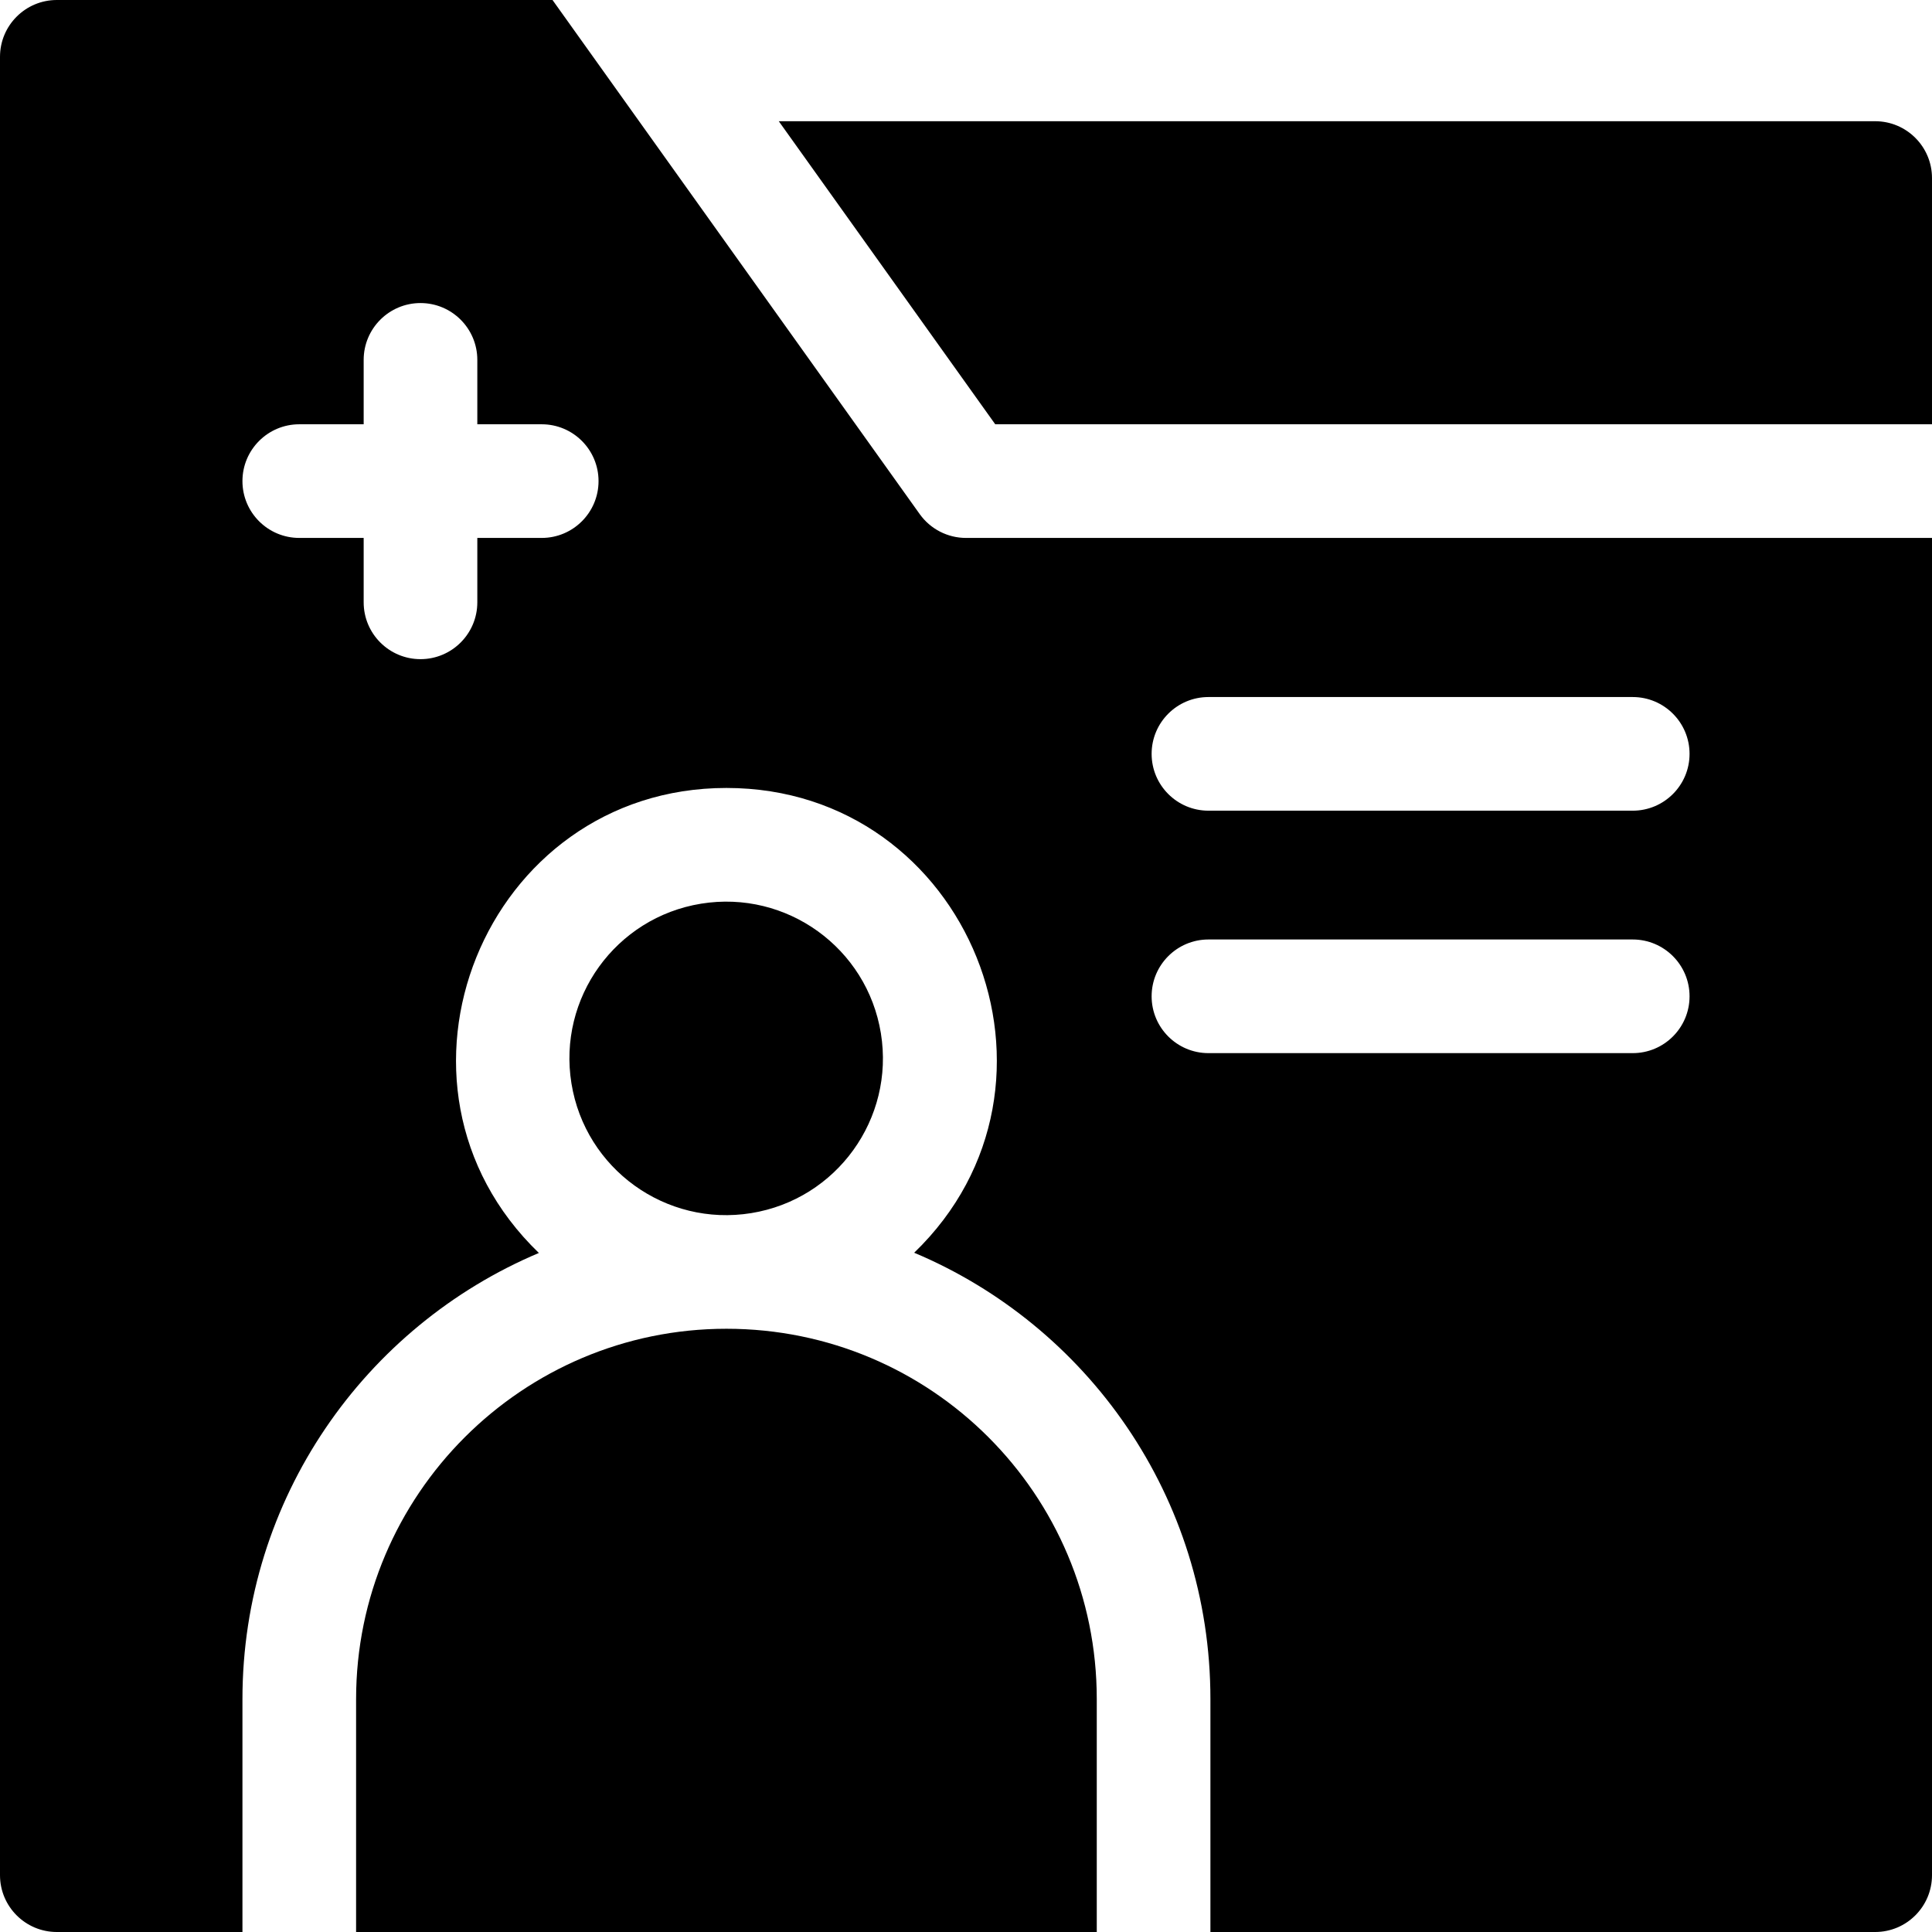 <svg id="Capa_1" enable-background="new 0 0 510 510" height="512" viewBox="0 0 510 510" width="512" xmlns="http://www.w3.org/2000/svg"><g><path d="m495 32h-289.42l57.14 80h247.28v-65c0-8.28-6.72-15-15-15z"/><path d="m191.76 350.76c-53.91 0-97.76 43.85-97.76 97.76v61.48h195.52v-61.48c0-54.023-43.691-97.76-97.76-97.76z"/><ellipse cx="191.76" cy="279.38" rx="41.38" ry="41.38" transform="matrix(.987 -.16 .16 .987 -42.276 34.324)"/><path d="m242.79 135.72-96.94-135.72h-130.85c-8.28 0-15 6.72-15 15v480c0 8.28 6.72 15 15 15h49v-61.48c0-52.9 32.32-98.4 78.25-117.77-46.136-44.459-14.384-122.75 49.51-122.75 64.087 0 95.517 78.373 49.56 122.69 45.574 19.156 78.2 64.366 78.2 117.83v61.48h175.48c8.28 0 15-6.72 15-15v-353h-255c-4.84 0-9.39-2.34-12.21-6.28zm-99.79 6.28h-17v17c0 8.28-6.72 15-15 15s-15-6.72-15-15v-17h-17c-8.28 0-15-6.72-15-15s6.72-15 15-15h17v-17c0-8.28 6.72-15 15-15s15 6.72 15 15v17h17c8.28 0 15 6.72 15 15s-6.72 15-15 15zm176 42h112c8.28 0 15 6.72 15 15s-6.72 15-15 15h-112c-8.28 0-15-6.72-15-15s6.72-15 15-15zm0 64h112c8.28 0 15 6.72 15 15s-6.72 15-15 15h-112c-8.28 0-15-6.72-15-15s6.72-15 15-15z"/></g></svg>